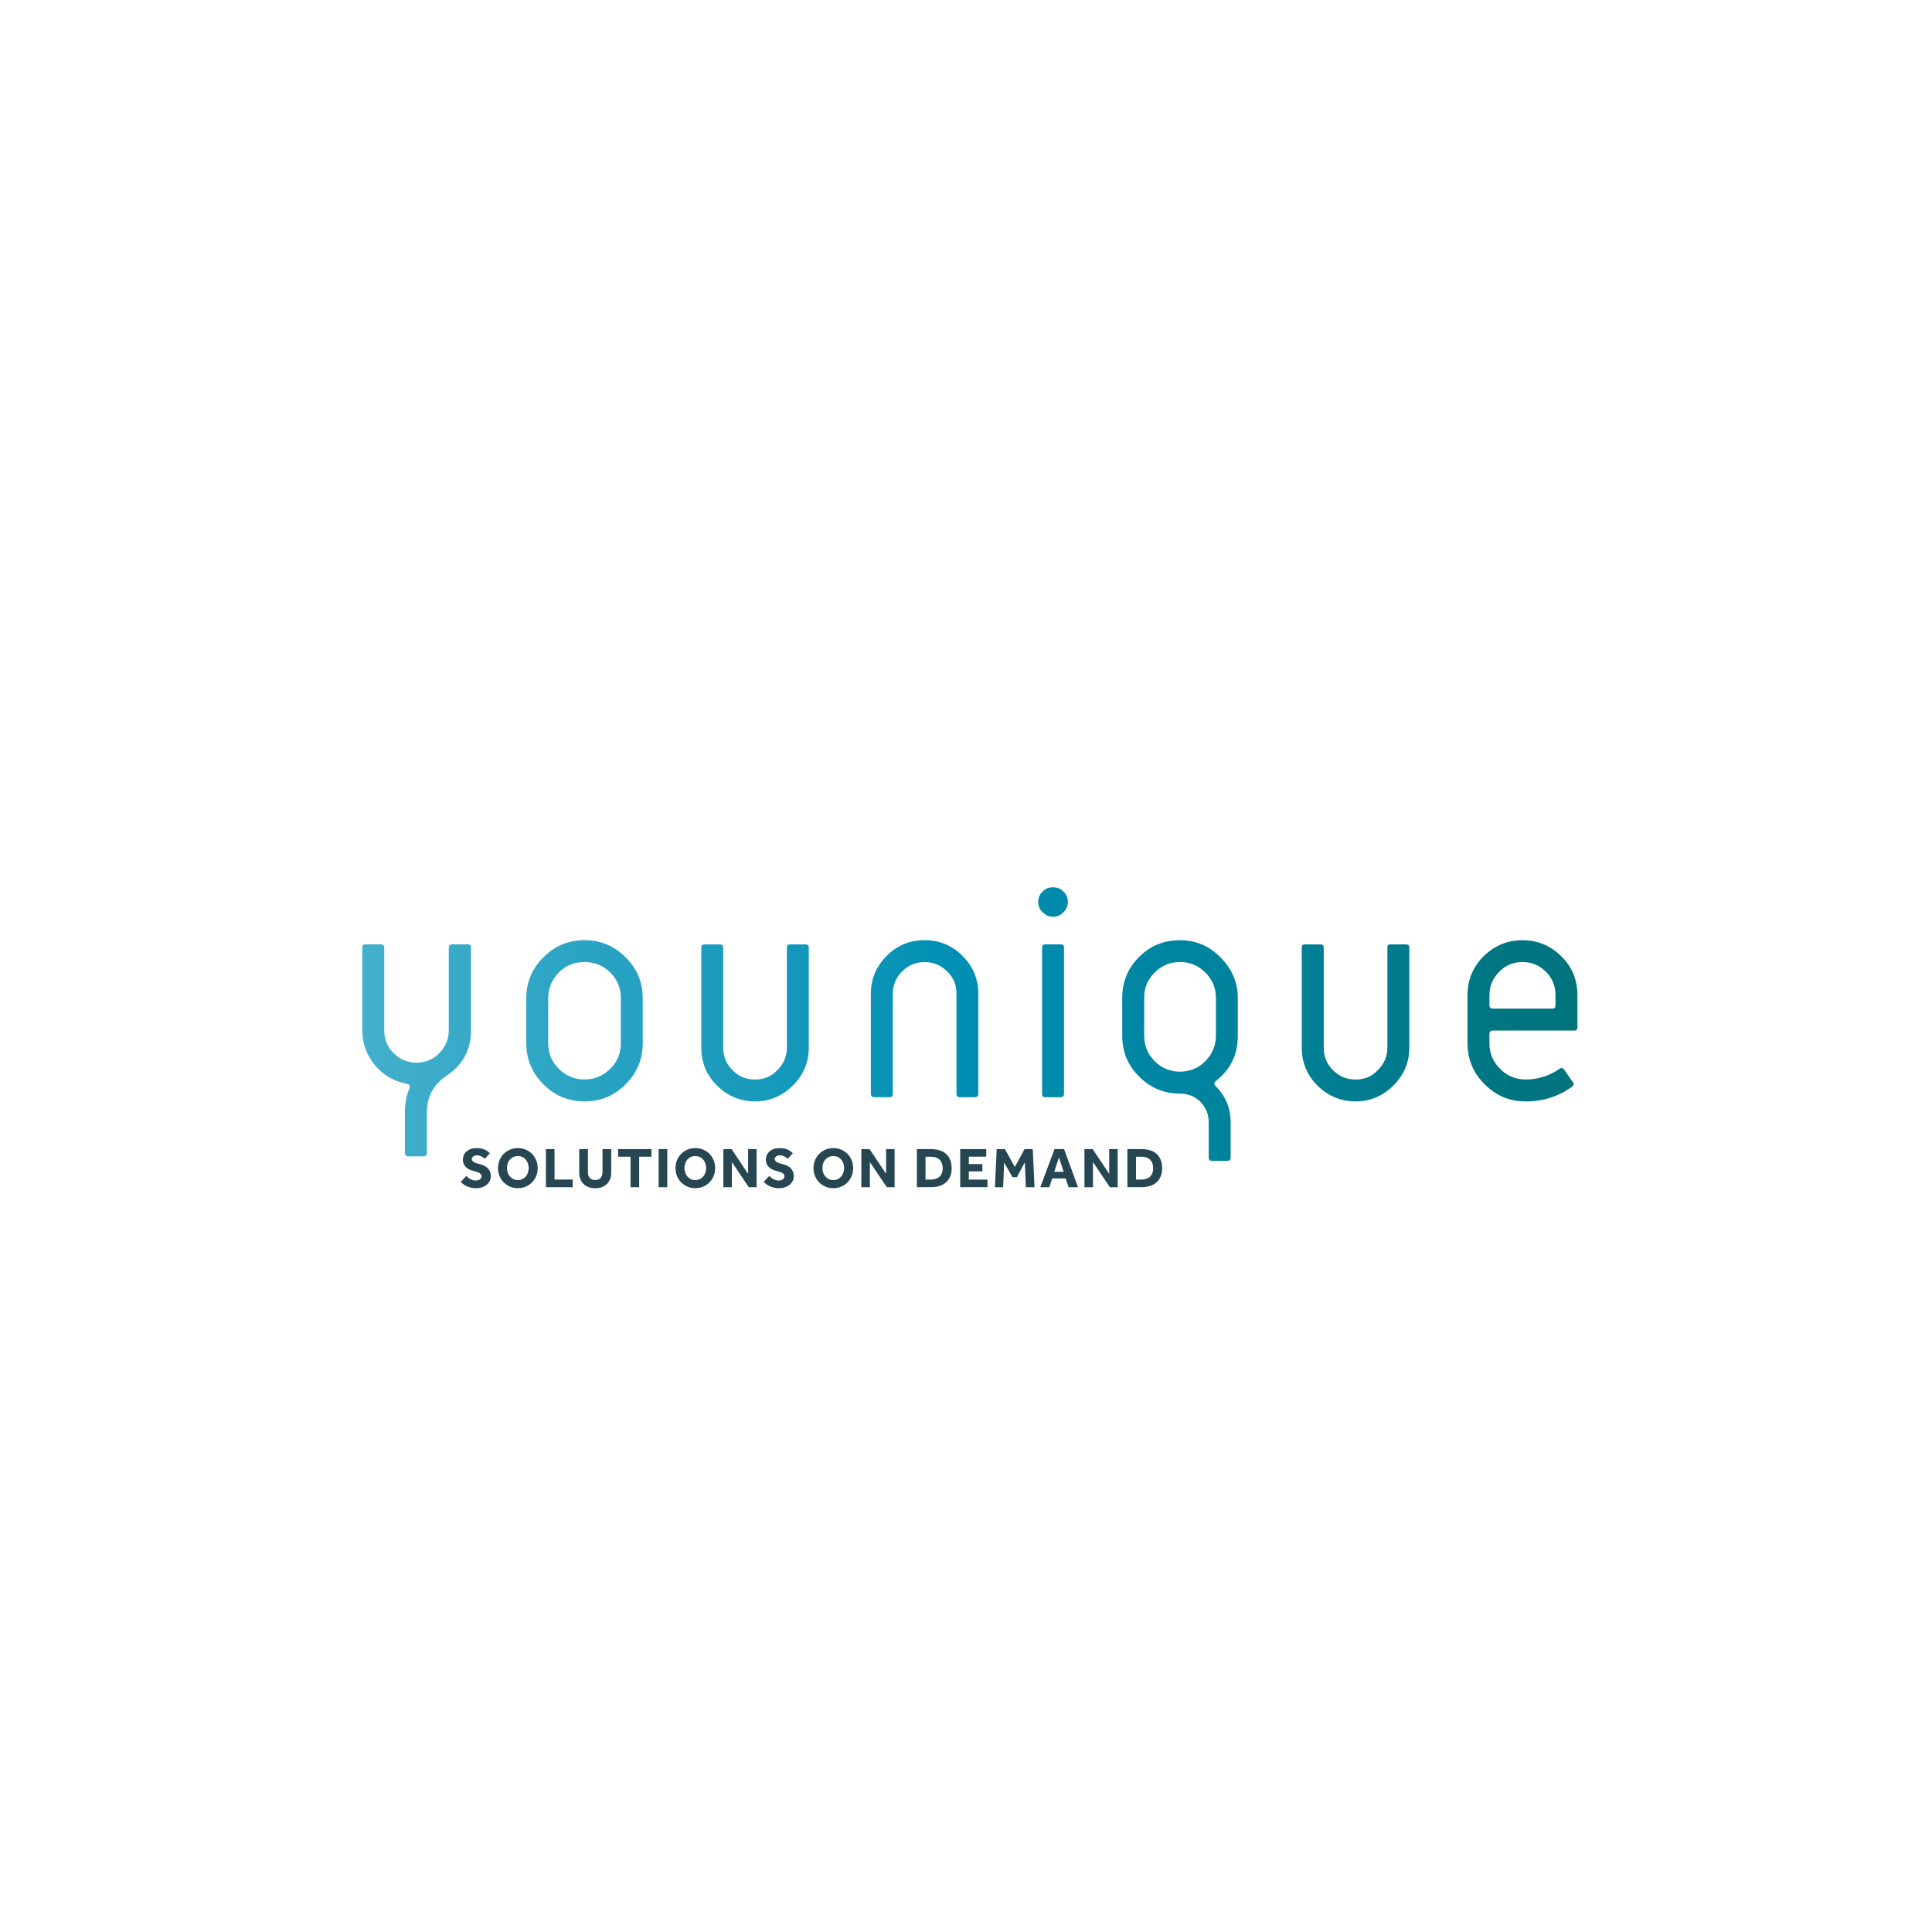 <?xml version="1.0" encoding="UTF-8"?>
<svg id="Ebene_1" data-name="Ebene 1" xmlns="http://www.w3.org/2000/svg" xmlns:xlink="http://www.w3.org/1999/xlink" viewBox="0 0 595.28 595.28">
  <defs>
    <style>
      .cls-1 {
        fill: url(#Türkis);
      }

      .cls-2 {
        fill: #264652;
      }
    </style>
    <linearGradient id="Türkis" x1="111.64" y1="315.54" x2="486.02" y2="315.54" gradientUnits="userSpaceOnUse">
      <stop offset=".01" stop-color="#42afcc"/>
      <stop offset=".5" stop-color="#008eb3"/>
      <stop offset=".99" stop-color="#00737d"/>
    </linearGradient>
  </defs>
  <g>
    <path class="cls-2" d="M143.65,362.3c.15.16.33.33.54.5.2.17.43.33.69.47.25.14.53.25.83.34.3.09.62.13.96.13.2,0,.4-.03.6-.09s.38-.14.55-.25c.16-.11.3-.25.4-.41.1-.16.15-.34.15-.54,0-.43-.21-.77-.63-1.01s-1.09-.48-2.01-.71c-.45-.1-.86-.26-1.24-.46s-.71-.44-.99-.72c-.27-.28-.49-.6-.64-.97-.15-.36-.23-.77-.23-1.21,0-.49.09-.96.26-1.39s.44-.82.8-1.15c.36-.34.8-.6,1.34-.79s1.16-.29,1.89-.29c.6,0,1.13.06,1.58.18.46.12.85.27,1.17.44.32.17.59.35.79.53s.36.33.47.43l-1.53,1.69c-.13-.11-.28-.22-.45-.34-.17-.12-.36-.24-.57-.34-.21-.1-.44-.19-.69-.26-.25-.07-.52-.11-.8-.11-.19,0-.37.03-.55.09-.18.06-.35.14-.49.24-.15.1-.26.22-.35.35-.09.14-.13.28-.13.43,0,.4.21.72.63.97s1,.45,1.74.62c.43.11.86.25,1.28.43s.79.42,1.12.71c.33.29.59.65.79,1.08.2.43.3.95.3,1.56,0,.53-.12,1.02-.35,1.46-.23.45-.55.83-.96,1.16-.41.33-.88.58-1.43.77s-1.14.27-1.77.27c-.59,0-1.12-.06-1.6-.17s-.91-.26-1.3-.44c-.39-.18-.74-.39-1.05-.62s-.58-.48-.8-.72l1.71-1.85Z"/>
    <path class="cls-2" d="M159.56,366.1c-.87,0-1.68-.16-2.42-.48-.74-.32-1.39-.75-1.94-1.3s-.97-1.21-1.28-1.96c-.31-.76-.47-1.57-.47-2.44s.15-1.7.47-2.45c.31-.75.74-1.4,1.28-1.95s1.19-.99,1.94-1.3,1.55-.48,2.42-.48,1.67.16,2.42.48c.74.32,1.39.75,1.94,1.3.55.55.97,1.2,1.28,1.95s.47,1.57.47,2.45-.16,1.68-.47,2.44-.74,1.41-1.28,1.96c-.55.55-1.19.99-1.94,1.3-.75.32-1.55.48-2.42.48ZM159.56,363.6c.52,0,.98-.1,1.39-.3.41-.2.76-.47,1.05-.81.29-.34.51-.73.66-1.18.15-.45.23-.92.23-1.43s-.08-.98-.23-1.42c-.15-.45-.37-.84-.66-1.17-.29-.33-.64-.6-1.05-.79-.41-.19-.88-.29-1.39-.29s-.98.1-1.4.29-.77.46-1.06.79c-.29.33-.51.72-.66,1.17-.15.45-.23.92-.23,1.42s.08.98.23,1.43c.15.45.37.84.66,1.18.29.34.64.61,1.06.81.42.2.88.3,1.4.3Z"/>
    <path class="cls-2" d="M168.2,354.06h2.66v9.38h5.61v2.36h-8.27v-11.74Z"/>
    <path class="cls-2" d="M178.48,354.06h2.67v6.95c0,.39.04.74.11,1.05s.2.58.38.8c.18.22.41.4.7.52.29.12.64.18,1.06.18s.76-.06,1.05-.18.52-.3.7-.52c.18-.22.3-.49.38-.8.08-.31.11-.66.11-1.05v-6.95h2.69v7.28c0,.7-.11,1.35-.34,1.94-.23.59-.56,1.09-.99,1.51s-.95.74-1.56.98c-.61.23-1.29.35-2.04.35s-1.43-.11-2.04-.34-1.13-.55-1.56-.98-.76-.93-.99-1.51c-.23-.59-.34-1.23-.34-1.94v-7.28Z"/>
    <path class="cls-2" d="M194.26,356.4h-3.8v-2.34h10.26v2.34h-3.78v9.4h-2.67v-9.4Z"/>
    <path class="cls-2" d="M202.94,354.06h2.66v11.74h-2.66v-11.74Z"/>
    <path class="cls-2" d="M214.24,366.1c-.87,0-1.67-.16-2.42-.48-.75-.32-1.39-.75-1.94-1.3-.55-.55-.97-1.21-1.28-1.96s-.47-1.57-.47-2.44.16-1.7.47-2.45.74-1.4,1.28-1.95c.55-.55,1.19-.99,1.94-1.3.74-.32,1.55-.48,2.42-.48s1.68.16,2.42.48,1.39.75,1.94,1.3.97,1.2,1.28,1.95.47,1.57.47,2.45-.15,1.68-.47,2.44-.74,1.41-1.28,1.96-1.19.99-1.94,1.3c-.74.32-1.55.48-2.42.48ZM214.24,363.6c.52,0,.98-.1,1.39-.3.41-.2.76-.47,1.05-.81.29-.34.51-.73.66-1.18s.23-.92.23-1.43-.08-.98-.23-1.42c-.15-.45-.37-.84-.66-1.17s-.64-.6-1.05-.79-.87-.29-1.39-.29-.98.1-1.4.29c-.42.19-.77.46-1.06.79s-.51.72-.66,1.17c-.15.45-.23.92-.23,1.42s.08.98.23,1.43c.15.45.37.84.66,1.18.29.34.64.61,1.06.81.42.2.88.3,1.4.3Z"/>
    <path class="cls-2" d="M222.88,354.06h2.53l5.09,7.62v-7.62h2.62v11.74h-2.41l-5.21-7.76v7.76h-2.62v-11.74Z"/>
    <path class="cls-2" d="M236.99,362.3c.15.16.33.33.54.5s.44.33.69.47c.25.14.53.25.83.34.3.09.62.13.96.13.2,0,.4-.03.6-.09.2-.06.38-.14.55-.25.16-.11.3-.25.4-.41.1-.16.15-.34.15-.54,0-.43-.21-.77-.63-1.01-.42-.24-1.09-.48-2.01-.71-.45-.1-.86-.26-1.24-.46-.38-.2-.71-.44-.99-.72-.27-.28-.49-.6-.64-.97s-.23-.77-.23-1.21c0-.49.09-.96.26-1.39s.44-.82.8-1.15c.36-.34.8-.6,1.34-.79s1.16-.29,1.89-.29c.6,0,1.13.06,1.58.18.46.12.85.27,1.17.44.32.17.59.35.79.53.21.18.36.33.47.43l-1.53,1.69c-.13-.11-.28-.22-.45-.34s-.36-.24-.57-.34-.44-.19-.69-.26-.52-.11-.8-.11c-.19,0-.37.03-.55.09-.18.06-.35.14-.49.24-.15.1-.27.22-.35.35-.09.14-.13.28-.13.43,0,.4.21.72.63.97.42.25,1,.45,1.74.62.44.11.86.25,1.28.43.42.18.79.42,1.12.71.33.29.59.65.79,1.08s.3.95.3,1.56c0,.53-.12,1.02-.35,1.46-.23.45-.56.83-.96,1.16-.4.33-.88.58-1.43.77-.54.18-1.13.27-1.77.27-.59,0-1.12-.06-1.6-.17s-.92-.26-1.3-.44-.74-.39-1.05-.62-.58-.48-.8-.72l1.71-1.85Z"/>
    <path class="cls-2" d="M256.76,366.1c-.87,0-1.67-.16-2.42-.48-.75-.32-1.39-.75-1.94-1.3-.55-.55-.97-1.21-1.28-1.96s-.47-1.57-.47-2.44.16-1.7.47-2.45.74-1.4,1.28-1.95c.55-.55,1.19-.99,1.94-1.3.74-.32,1.55-.48,2.42-.48s1.67.16,2.42.48c.74.32,1.39.75,1.94,1.3.55.55.97,1.2,1.28,1.95s.47,1.57.47,2.45-.16,1.68-.47,2.44-.74,1.41-1.28,1.96c-.54.55-1.19.99-1.94,1.3-.75.32-1.55.48-2.42.48ZM256.76,363.6c.52,0,.98-.1,1.39-.3.41-.2.76-.47,1.05-.81.29-.34.51-.73.66-1.18.15-.45.23-.92.23-1.43s-.08-.98-.23-1.42c-.15-.45-.37-.84-.66-1.17s-.64-.6-1.05-.79-.87-.29-1.39-.29-.98.1-1.4.29-.77.46-1.06.79-.51.72-.66,1.17c-.15.45-.23.92-.23,1.42s.08.98.23,1.43c.15.45.37.84.66,1.18.29.34.64.61,1.06.81.42.2.88.3,1.4.3Z"/>
    <path class="cls-2" d="M265.4,354.06h2.53l5.09,7.62v-7.62h2.62v11.74h-2.41l-5.21-7.76v7.76h-2.62v-11.74Z"/>
    <path class="cls-2" d="M282.52,354.06h4.43c.9,0,1.74.12,2.51.35.77.23,1.43.59,1.99,1.07.56.48.99,1.1,1.3,1.85.31.75.47,1.64.47,2.66s-.16,1.82-.48,2.54-.75,1.33-1.31,1.81c-.56.49-1.22.85-1.99,1.09-.77.24-1.6.36-2.51.36h-4.42v-11.74ZM286.8,363.44c1.17,0,2.08-.31,2.71-.92.63-.62.95-1.46.95-2.54,0-.54-.07-1.03-.22-1.47-.15-.44-.37-.81-.67-1.13-.3-.31-.68-.55-1.14-.72-.46-.17-1-.26-1.64-.26h-1.62v7.04h1.62Z"/>
    <path class="cls-2" d="M295.85,354.06h8.03v2.32h-5.37v2.29h4.17v2.25h-4.17v2.53h5.75v2.34h-8.41v-11.74Z"/>
    <path class="cls-2" d="M307.11,354.06h2.52l3.06,5.51,2.99-5.51h2.53l.55,11.74h-2.66l-.34-7.67-2.43,4.58h-1.37l-2.57-4.52-.3,7.62h-2.53l.54-11.74Z"/>
    <path class="cls-2" d="M324.92,354.06h2.94l4.29,11.74h-2.9l-.9-2.69h-4.14l-.9,2.69h-2.78l4.38-11.74ZM327.72,361.05l-1.43-4.43-1.46,4.43h2.89Z"/>
    <path class="cls-2" d="M334.14,354.06h2.53l5.09,7.62v-7.62h2.62v11.74h-2.41l-5.21-7.76v7.76h-2.62v-11.74Z"/>
    <path class="cls-2" d="M347.38,354.06h4.43c.9,0,1.74.12,2.51.35.77.23,1.43.59,1.99,1.07.56.48.99,1.1,1.3,1.85.31.75.47,1.64.47,2.66s-.16,1.82-.48,2.54-.75,1.33-1.31,1.81c-.56.49-1.22.85-1.99,1.09-.77.24-1.6.36-2.51.36h-4.42v-11.74ZM351.65,363.44c1.17,0,2.08-.31,2.71-.92.63-.62.95-1.46.95-2.54,0-.54-.07-1.03-.22-1.47-.15-.44-.37-.81-.67-1.13-.3-.31-.68-.55-1.14-.72-.46-.17-1-.26-1.64-.26h-1.62v7.04h1.62Z"/>
  </g>
  <path class="cls-1" d="M137.63,331.41c-4.07,2.78-6.1,6.47-6.1,11.28v12.58c0,.65-.37,1.02-1.02,1.02h-4.72c-.65,0-1.02-.37-1.02-1.02v-12.58c0-2.77.46-5.18,1.39-7.31.28-.83,0-1.29-.93-1.48-3.98-.74-7.22-2.68-9.81-5.82-2.5-3.05-3.79-6.66-3.79-10.64v-25.54c0-.65.28-.92,1.02-.92h4.72c.65,0,1.02.28,1.02.92v25.54c0,2.77.92,5.09,2.87,7.03,1.94,1.94,4.26,2.96,7.03,2.96s5.18-1.02,7.12-2.96c1.85-1.94,2.87-4.26,2.87-7.03v-25.54c0-.65.37-.92,1.02-.92h4.81c.65,0,1.02.28,1.02.92v25.54c0,6.01-2.5,10.64-7.49,13.97ZM192.77,334.09c-3.51,3.52-7.68,5.27-12.67,5.27s-9.16-1.76-12.68-5.27c-3.51-3.51-5.27-7.77-5.27-12.67v-13.79c0-4.99,1.76-9.16,5.27-12.67,3.52-3.52,7.77-5.28,12.68-5.28s9.16,1.76,12.67,5.28c3.51,3.52,5.27,7.68,5.27,12.67v13.79c0,4.9-1.76,9.16-5.27,12.67ZM191.29,307.63c0-3.14-1.02-5.73-3.23-7.96-2.22-2.22-4.81-3.24-7.96-3.24s-5.74,1.02-7.96,3.24c-2.13,2.22-3.24,4.81-3.24,7.96v13.79c0,3.05,1.11,5.73,3.24,7.86,2.22,2.22,4.9,3.33,7.96,3.33s5.73-1.11,7.96-3.33c2.22-2.13,3.23-4.81,3.23-7.86v-13.79ZM244.3,334.46c-3.24,3.23-7.12,4.9-11.66,4.9s-8.51-1.67-11.75-4.9c-3.24-3.24-4.81-7.12-4.81-11.65v-30.9c0-.65.28-.92,1.01-.92h4.72c.65,0,1.02.28,1.02.92v30.9c0,2.68.93,4.99,2.87,6.94,1.94,1.94,4.16,2.87,6.94,2.87s5-.92,6.85-2.87c1.94-1.94,2.96-4.25,2.96-6.94v-30.9c0-.65.28-.92.92-.92h4.81c.65,0,1.02.28,1.02.92v30.9c0,4.53-1.66,8.41-4.9,11.65ZM300.45,338.07h-4.72c-.65,0-1.02-.37-1.02-1.02v-30.9c0-2.68-.92-4.99-2.87-6.84-1.94-1.94-4.25-2.87-6.94-2.87s-4.99.93-6.94,2.87c-1.85,1.85-2.87,4.16-2.87,6.84v30.9c0,.64-.28,1.02-1.02,1.02h-4.72c-.65,0-1.02-.37-1.02-1.02v-30.9c0-4.53,1.67-8.42,4.9-11.66,3.24-3.23,7.12-4.81,11.65-4.81s8.42,1.58,11.66,4.81c3.24,3.24,4.9,7.13,4.9,11.66v30.9c0,.64-.37,1.02-1.02,1.02ZM327.65,281.07c-.83.93-1.94,1.39-3.24,1.39-1.2,0-2.31-.46-3.14-1.39-.92-.83-1.39-1.94-1.39-3.14,0-1.3.46-2.4,1.39-3.24.83-.92,1.94-1.29,3.14-1.29,1.3,0,2.4.37,3.24,1.29.92.84,1.39,1.94,1.39,3.24,0,1.2-.46,2.31-1.39,3.14ZM326.82,338.07h-4.72c-.74,0-1.02-.37-1.02-1.02v-45.15c0-.65.28-.92,1.02-.92h4.72c.65,0,1.02.28,1.02.92v45.15c0,.64-.37,1.02-1.02,1.02ZM374.74,332.98c-.46.28-.65.74-.55,1.11,0,.19.19.37.55.74,2.96,3.05,4.44,6.76,4.44,10.92v10.92c0,.65-.37,1.02-1.02,1.02h-4.72c-.65,0-1.02-.37-1.02-1.02v-10.92c0-2.4-.83-4.44-2.5-6.2-1.75-1.76-3.79-2.59-6.38-2.59-4.9,0-9.06-1.76-12.58-5.27-3.52-3.51-5.18-7.68-5.18-12.58v-11.66c0-4.9,1.66-9.06,5.18-12.58,3.51-3.51,7.68-5.18,12.58-5.18s9.07,1.76,12.58,5.37c3.51,3.52,5.27,7.68,5.27,12.39v11.66c0,5.83-2.22,10.36-6.66,13.88ZM374.64,307.44c0-3.05-1.11-5.64-3.24-7.77-2.22-2.22-4.81-3.24-7.86-3.24s-5.55,1.02-7.77,3.24c-2.22,2.13-3.23,4.72-3.23,7.77v11.66c0,3.05,1.02,5.64,3.23,7.86,2.13,2.13,4.72,3.24,7.77,3.24s5.73-1.11,7.86-3.24c2.13-2.22,3.24-4.81,3.24-7.86v-11.66ZM429.32,334.46c-3.24,3.23-7.12,4.9-11.66,4.9s-8.51-1.67-11.75-4.9c-3.24-3.24-4.81-7.12-4.81-11.65v-30.9c0-.65.28-.92,1.02-.92h4.72c.65,0,1.02.28,1.02.92v30.9c0,2.68.92,4.99,2.87,6.94,1.95,1.94,4.16,2.87,6.94,2.87s5-.92,6.85-2.87c1.94-1.94,2.96-4.25,2.96-6.94v-30.9c0-.65.28-.92.92-.92h4.81c.65,0,1.02.28,1.02.92v30.9c0,4.53-1.66,8.41-4.9,11.65ZM485.1,317.53h-25.16c-.64,0-1.02.37-1.02,1.02v2.87c0,3.14,1.11,5.73,3.23,7.86,2.22,2.22,4.81,3.33,7.87,3.33,3.88,0,7.4-1.11,10.55-3.33.46-.37.93-.28,1.29.19l2.77,3.98c.37.46.28,1.02-.27,1.38-4.16,3.05-8.97,4.53-14.34,4.53-4.9,0-9.07-1.76-12.58-5.27-3.52-3.51-5.27-7.68-5.27-12.67v-14.8c0-4.72,1.67-8.7,4.99-12.03,3.33-3.23,7.31-4.9,11.93-4.9s8.7,1.67,12.03,5c3.33,3.33,4.9,7.31,4.9,11.94v9.9c0,.65-.28,1.01-.92,1.01ZM479.27,306.61c0-2.78-.92-5.18-2.96-7.21-2.04-2.04-4.44-2.97-7.22-2.97s-5.18.93-7.12,2.97c-2.04,2.03-3.05,4.44-3.05,7.21v3.14c0,.65.37,1.02,1.02,1.02h18.41c.65,0,.92-.37.92-1.02v-3.14Z"/>
</svg>